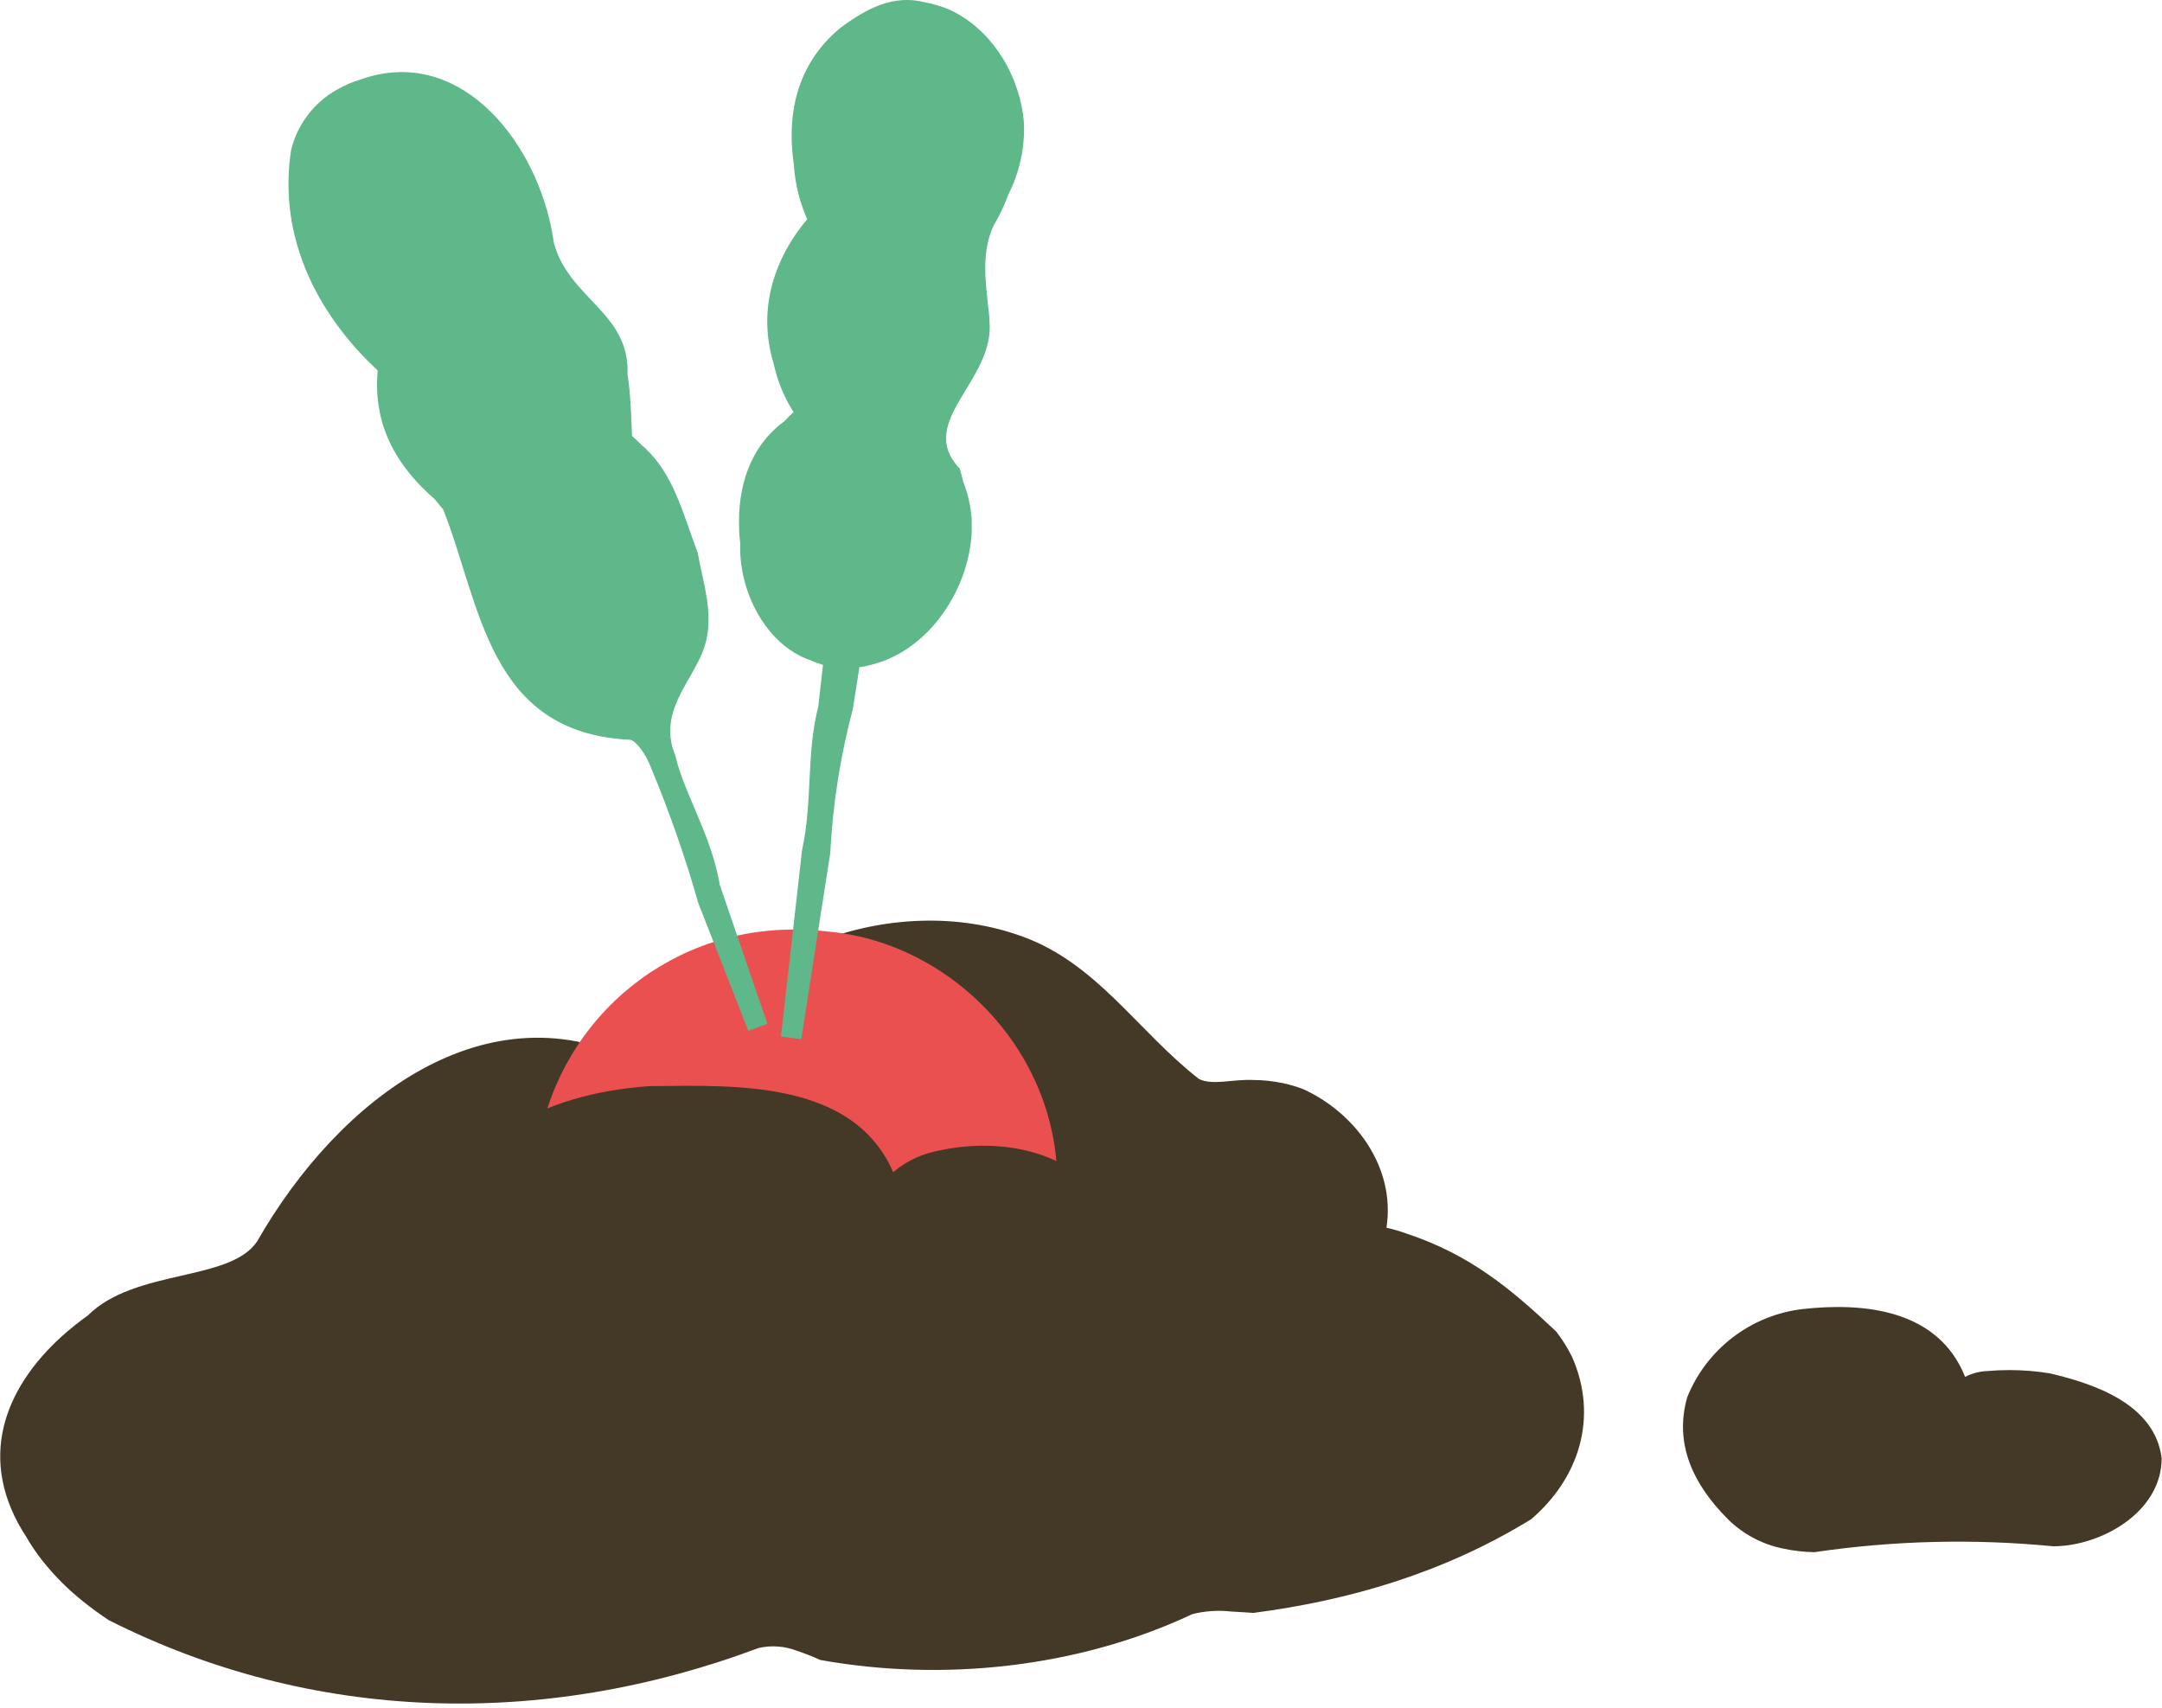 <svg width="319" height="252" viewBox="0 0 319 252" fill="none" xmlns="http://www.w3.org/2000/svg">
<g clip-path="url(#clip0_315_529)">
<path d="M204.57 181.15C205.95 172.2 199.95 164.2 192.29 160.7C191.296 160.319 190.273 160.018 189.23 159.8C187.809 159.507 186.361 159.357 184.91 159.35C181.91 159.2 178.91 160.2 176.91 159.2C167.91 152.2 161.91 142.2 150.91 138.2C131.91 131.2 106.91 140.2 98.91 159.2C97.497 158.413 96.063 157.69 94.61 157.03C71.95 145.15 49.95 162.15 37.95 183.15C33.95 189.15 19.95 187.15 12.95 194.1C11.618 195.052 10.339 196.077 9.12 197.17C0.71 204.79 -3.62 215.36 3.93 226.85C4.6 228.003 5.349 229.109 6.17 230.16C7.954 232.428 9.994 234.482 12.25 236.28C13.444 237.24 14.71 238.163 16.05 239.05C45.95 254.15 79.95 255.15 111.95 243.15C113.848 242.723 115.83 242.876 117.64 243.59C118.791 243.97 119.919 244.414 121.02 244.92C138.95 248.15 158.95 246.15 175.95 238.15C177.8 237.691 179.716 237.563 181.61 237.77C182.69 237.82 183.81 237.91 184.93 237.98C198.93 236.15 212.93 232.15 225.93 224.15C232.93 218.15 235.93 209.15 231.93 200.15C231.281 198.852 230.507 197.619 229.62 196.47C222.93 190.15 216.93 185.15 207.62 182.04C206.67 181.7 205.63 181.38 204.57 181.15Z" fill="#443826"/>
<path d="M296.45 202.15C295.37 202.15 294.31 202.2 293.27 202.29C292.114 202.329 290.98 202.623 289.95 203.15C285.95 193.15 274.95 192.15 265.95 193.15C262.211 193.594 258.661 195.034 255.67 197.322C252.679 199.609 250.358 202.658 248.95 206.15C246.95 213.15 249.95 219.15 254.95 224.15C257.174 226.352 259.993 227.856 263.06 228.48C264.585 228.812 266.139 228.993 267.7 229.02C279.371 227.3 291.208 227.007 302.95 228.15C309.95 228.15 318.95 223.15 318.95 215.15C317.95 207.15 308.95 204.15 302.43 202.63C300.453 202.309 298.453 202.149 296.45 202.15Z" fill="#443826"/>
<path d="M116.95 137.15C115.221 137.158 113.494 137.278 111.78 137.51C102.684 138.759 94.348 143.259 88.312 150.178C82.277 157.098 78.952 165.968 78.95 175.15H94.02C114.95 173.15 134.95 174.15 155.95 176.15C156.95 156.15 140.95 139.149 122.2 137.449C120.458 137.244 118.704 137.144 116.95 137.15Z" fill="#EB5050"/>
<path d="M133.16 179.84C131.976 184.668 129.375 189.033 125.692 192.372C122.009 195.711 117.411 197.874 112.49 198.58C111.49 198.83 110.49 199.06 109.41 199.25C106.112 199.859 102.764 200.16 99.41 200.15C80.91 200.15 65.91 191.2 65.91 180.15C65.91 170.49 77.39 162.42 92.66 160.56C93.75 160.42 94.86 160.32 95.99 160.25C108.91 160.15 127.91 159.15 132.71 175.5C133.049 176.921 133.201 178.38 133.16 179.84Z" fill="#443826"/>
<path d="M165.03 185.22C164.9 188.252 163.954 191.192 162.29 193.73C161.427 195.004 160.402 196.16 159.24 197.17C155.394 200.44 150.498 202.215 145.45 202.17C140.402 202.215 135.506 200.44 131.66 197.17C130.513 196.157 129.504 194.997 128.66 193.72C122.95 186.15 126.95 173.15 136.95 170.15C147.95 167.15 160.95 170.15 164.48 180.85C164.883 182.271 165.069 183.744 165.03 185.22Z" fill="#443826"/>
<path d="M113.23 151.06L106.66 131.9L106.21 130.58C104.95 123.15 100.95 117.15 99.63 111.44L99.23 110.31C98.09 106.23 100.02 102.94 101.91 99.65C102.28 98.99 102.66 98.33 103 97.65C105.95 92.13 103.95 87.13 102.94 81.52C102.69 80.88 102.46 80.23 102.23 79.59C100.38 74.43 98.88 69.23 94.6 65.59C94.16 65.14 93.71 64.72 93.25 64.32C93.16 62.16 93.1 59.83 92.88 57.53C92.8 56.76 92.71 55.989 92.59 55.239C92.95 46.109 83.95 44.11 81.73 35.85C81.61 35.09 81.48 34.33 81.33 33.57C78.51 19.94 67.33 6.67 53.17 11.739C51.959 12.103 50.794 12.606 49.7 13.239C48.023 14.181 46.559 15.459 45.397 16.992C44.236 18.525 43.403 20.28 42.95 22.15C42.219 26.857 42.533 31.667 43.87 36.239C44.309 37.732 44.844 39.196 45.47 40.62C46.111 42.06 46.839 43.459 47.65 44.81C49.536 47.929 51.8 50.804 54.39 53.37C54.83 53.81 55.28 54.24 55.73 54.67C54.95 63.15 58.95 69.15 64.16 73.67C64.57 74.19 64.98 74.67 65.4 75.19C70.95 89.15 71.95 108.15 92.95 109.15C93.45 109.15 94.45 110.15 95.3 111.65C95.598 112.183 95.856 112.738 96.07 113.31C98.799 119.852 101.137 126.55 103.07 133.37L103.6 134.699L110.41 152.1L113.23 151.06Z" fill="#5EB88A"/>
<path d="M136.51 0.35C131.95 -0.85 127.95 1.15 123.95 4.15C117.95 9.15 115.95 16.15 117.13 24.34C117.18 24.92 117.23 25.49 117.31 26.05C117.611 28.22 118.213 30.337 119.1 32.34C118.76 32.75 118.44 33.17 118.1 33.61C113.92 39.15 111.92 46.15 114.1 53.47C114.26 54.16 114.43 54.83 114.63 55.47C115.199 57.357 116.031 59.154 117.1 60.81C116.615 61.234 116.155 61.685 115.72 62.16C110.64 65.89 108.8 71.88 109.06 78.06C109.06 78.75 109.14 79.43 109.22 80.12C108.94 87.12 112.94 95.12 119.55 97.41C120.16 97.684 120.788 97.915 121.43 98.1L120.97 102.16C120.9 102.79 120.82 103.49 120.74 104.24C118.94 111.13 119.94 118.13 118.33 125.51L118.14 127.23L115.23 152.93L118.23 153.33L122.23 127.61L122.5 125.89C122.87 118.697 123.99 111.562 125.84 104.6C125.96 103.85 126.07 103.15 126.17 102.51L126.8 98.45C127.33 98.379 127.854 98.272 128.37 98.13C136.93 96.13 142.93 87.13 143.37 78.59C143.37 77.95 143.37 77.31 143.37 76.67C143.256 74.773 142.841 72.907 142.14 71.14C141.98 70.45 141.8 69.79 141.6 69.14C134.97 62.14 146.97 56.14 145.98 47.21C145.98 46.54 145.87 45.86 145.8 45.21C145.39 41.21 144.8 37.21 146.63 33.21C146.92 32.75 147.19 32.26 147.44 31.77C147.69 31.28 147.94 30.77 148.16 30.24C148.38 29.71 148.6 29.19 148.81 28.64C150.348 25.601 151.133 22.236 151.1 18.83C151.088 18.188 151.041 17.547 150.96 16.91C149.96 10.18 145.96 4.18 140.17 1.46C139.587 1.206 138.99 0.989 138.38 0.81C137.768 0.615 137.143 0.461 136.51 0.35Z" fill="#5EB88A"/>
</g>
<defs>
<clipPath id="clip0_315_529">
<rect width="318.95" height="251.36" fill="white"/>
</clipPath>
</defs>
</svg>
